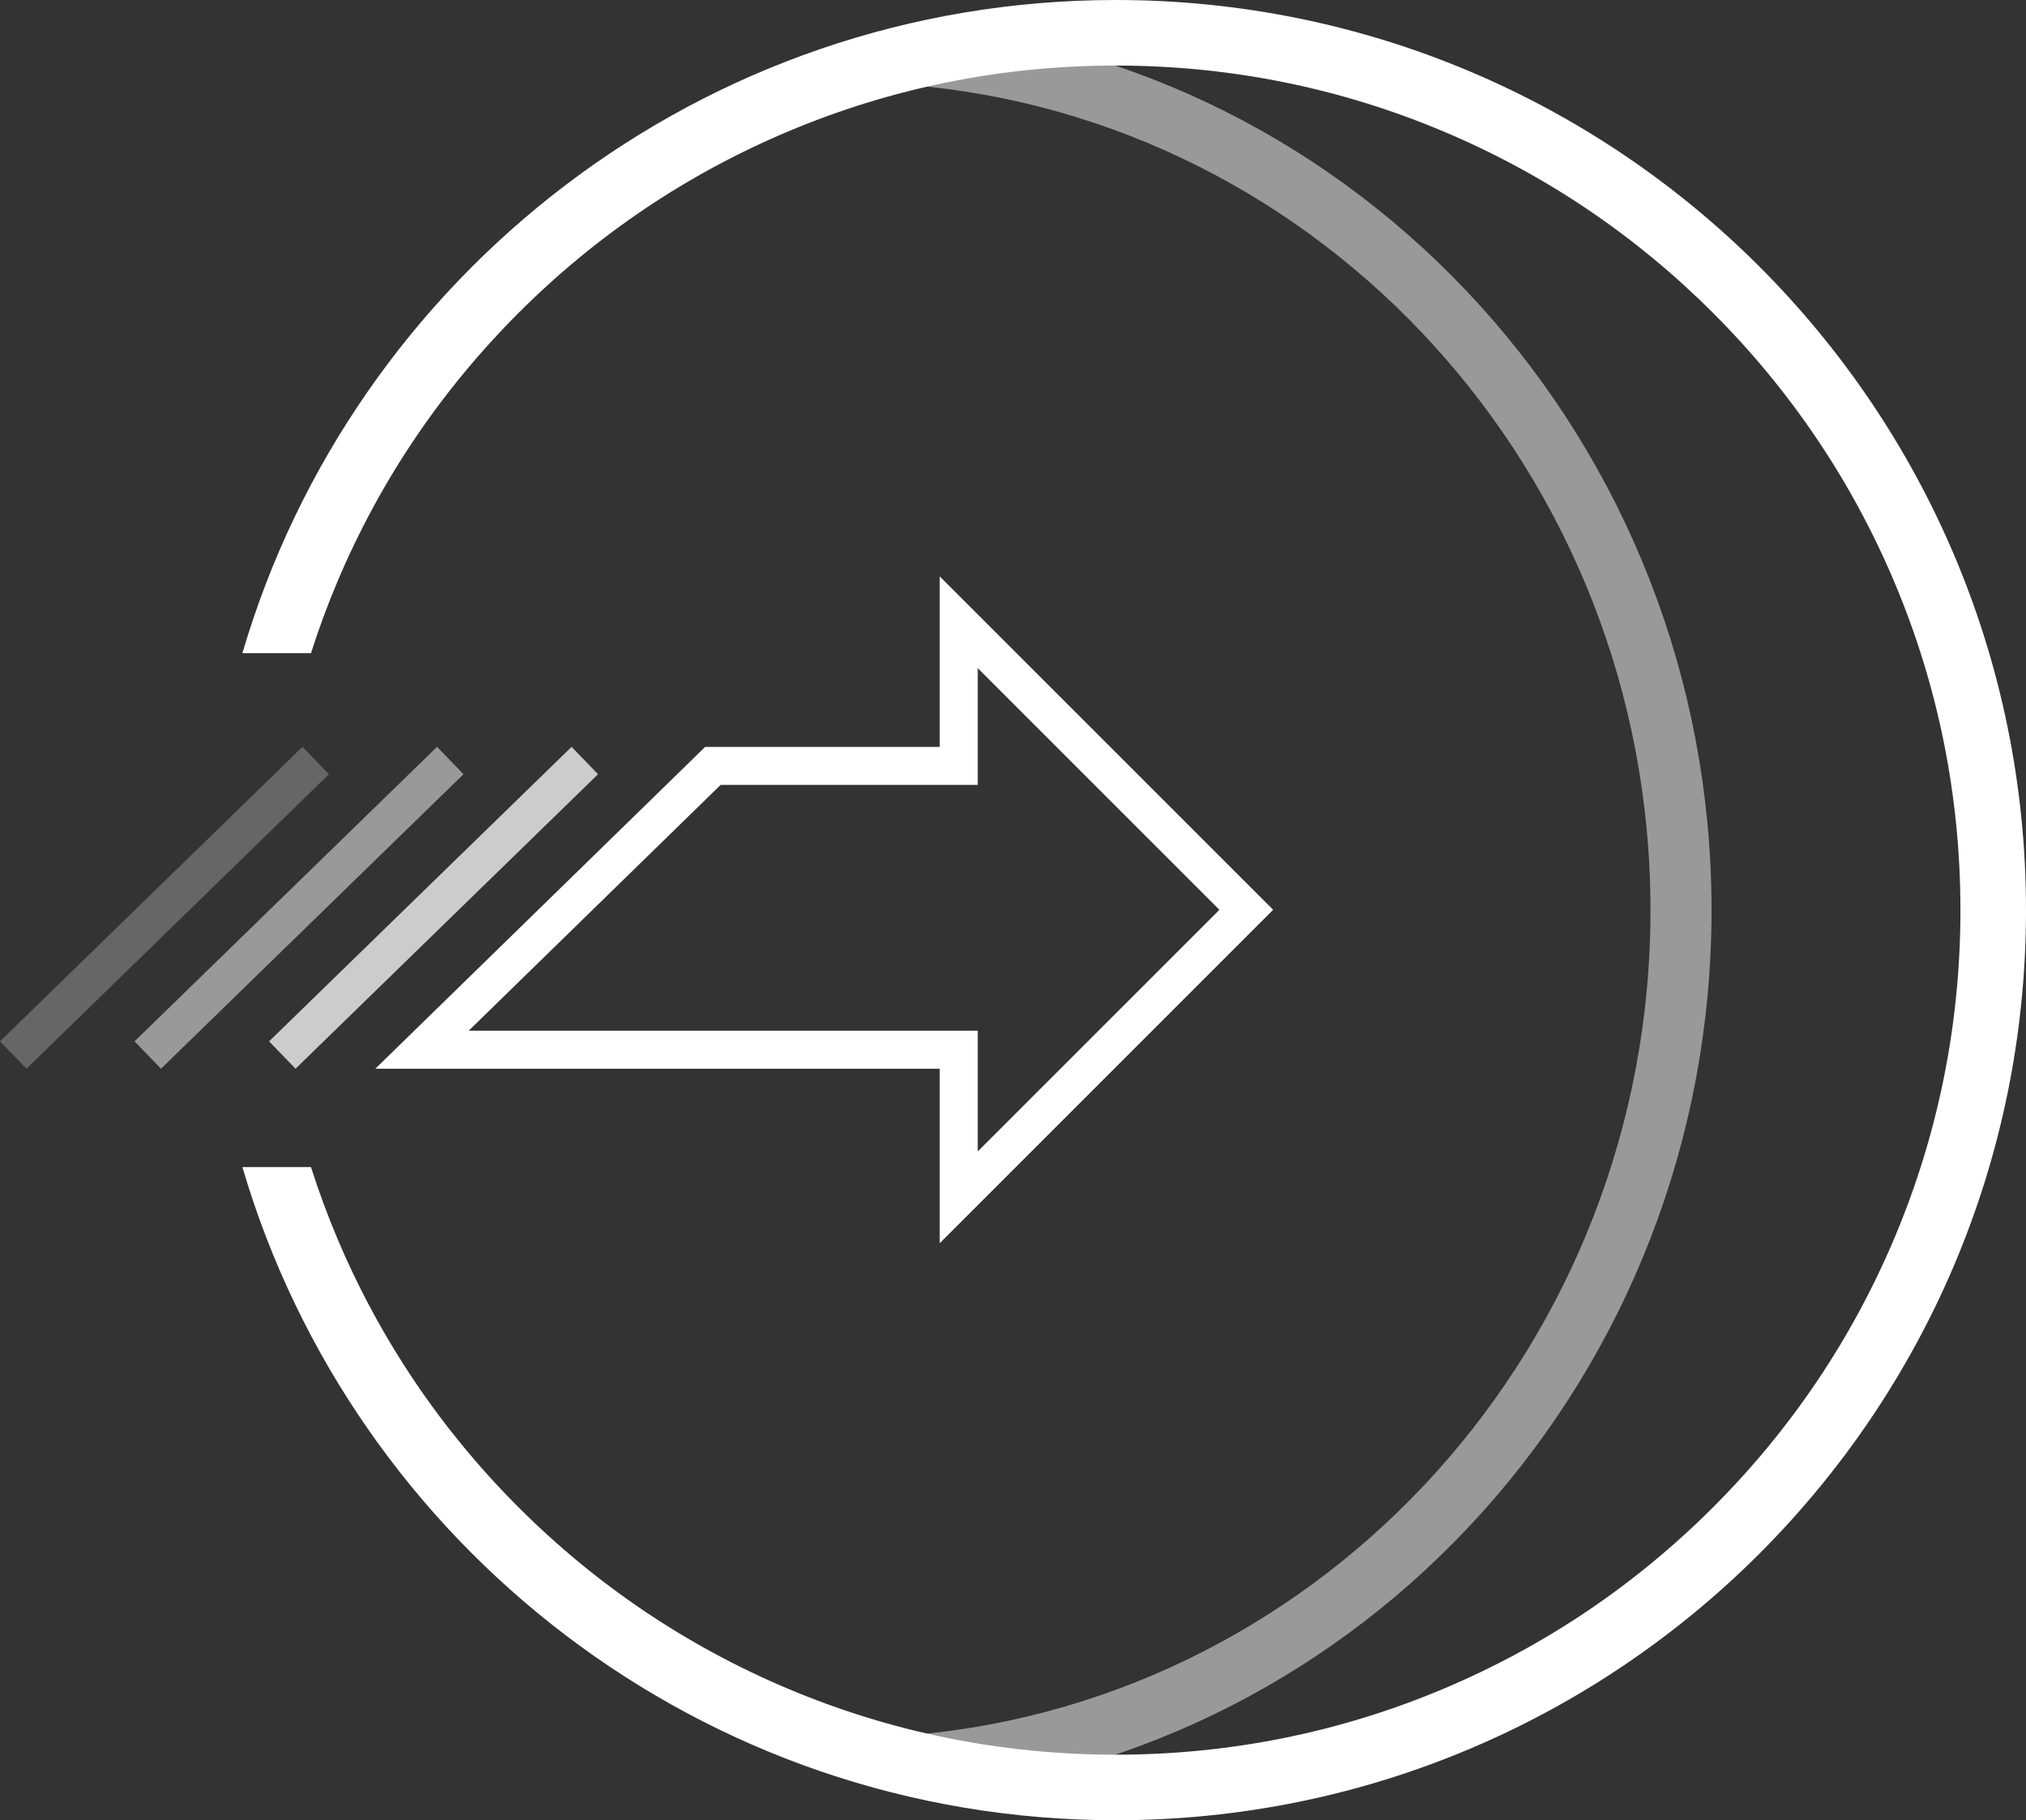 <?xml version="1.0" encoding="utf-8"?>
<!-- Generator: Adobe Illustrator 16.0.0, SVG Export Plug-In . SVG Version: 6.00 Build 0)  -->
<!DOCTYPE svg PUBLIC "-//W3C//DTD SVG 1.1//EN" "http://www.w3.org/Graphics/SVG/1.1/DTD/svg11.dtd">
<svg version="1.1" xmlns="http://www.w3.org/2000/svg" xmlns:xlink="http://www.w3.org/1999/xlink" x="0px" y="0px"
	 width="772.552px" height="694.155px" viewBox="0 0 772.552 694.155" enable-background="new 0 0 772.552 694.155"
	 xml:space="preserve">
<rect x="0" y="0" width="772.552" height="694.155" fill="#333333" stroke="none"/>
<g id="Layer_4">
	<g>
		<g>
			<path fill="#FFFFFF" d="M372.824,254.796l92.16,92.159l-92.16,92.159v-31.565v-14.492h-14.492H178.732l96.062-93.739h83.538
				h14.492v-14.492V254.796 M358.332,219.809v65.017h-89.437L143.13,407.549h215.202v66.553l127.147-127.146L358.332,219.809
				L358.332,219.809z"/>
		</g>
		<polygon opacity="0.75" fill="#FFFFFF" points="112.695,407.558 102.606,397.118 217.956,284.809 228.045,295.25 		"/>
		<polygon opacity="0.5" fill="#FFFFFF" points="61.393,407.558 51.303,397.118 166.653,284.809 176.742,295.25 		"/>
		<polygon opacity="0.25" fill="#FFFFFF" points="10.089,407.558 0,397.118 115.35,284.809 125.44,295.25 		"/>
		<path fill="#FFFFFF" d="M311.656,287.858"/>
	</g>
</g>
<g id="Layer_3">
	<path opacity="0.5" fill="none" stroke="#FFFFFF" stroke-width="23.278" d="M349.511,673.192
		c163.307-14.345,291.492-154.872,291.492-326.114c0-172.261-129.716-313.442-294.41-326.358"/>
	<path fill="#FFFFFF" d="M425.475,0C267.821,0,134.723,105.115,92.43,249.082h26.153c2.952-9.238,6.309-18.367,10.114-27.363
		c16.22-38.35,39.447-72.797,69.034-102.384c29.587-29.587,64.034-52.813,102.384-69.034C339.806,33.512,381.983,25,425.475,25
		s85.668,8.512,125.359,25.3c38.35,16.221,72.797,39.447,102.384,69.034c29.587,29.587,52.813,64.034,69.034,102.384
		c16.788,39.691,25.3,81.868,25.3,125.359s-8.512,85.668-25.3,125.359c-16.221,38.35-39.447,72.797-69.034,102.384
		s-64.034,52.813-102.384,69.034c-39.691,16.788-81.868,25.3-125.359,25.3s-85.668-8.512-125.359-25.3
		c-38.35-16.221-72.797-39.447-102.384-69.034c-29.587-29.587-52.814-64.034-69.034-102.384
		c-3.805-8.996-7.162-18.126-10.114-27.363H92.43c42.293,143.967,175.392,249.081,333.045,249.081
		c191.686,0,347.077-155.392,347.077-347.077S617.16,0,425.475,0z"/>
</g>
</svg>
